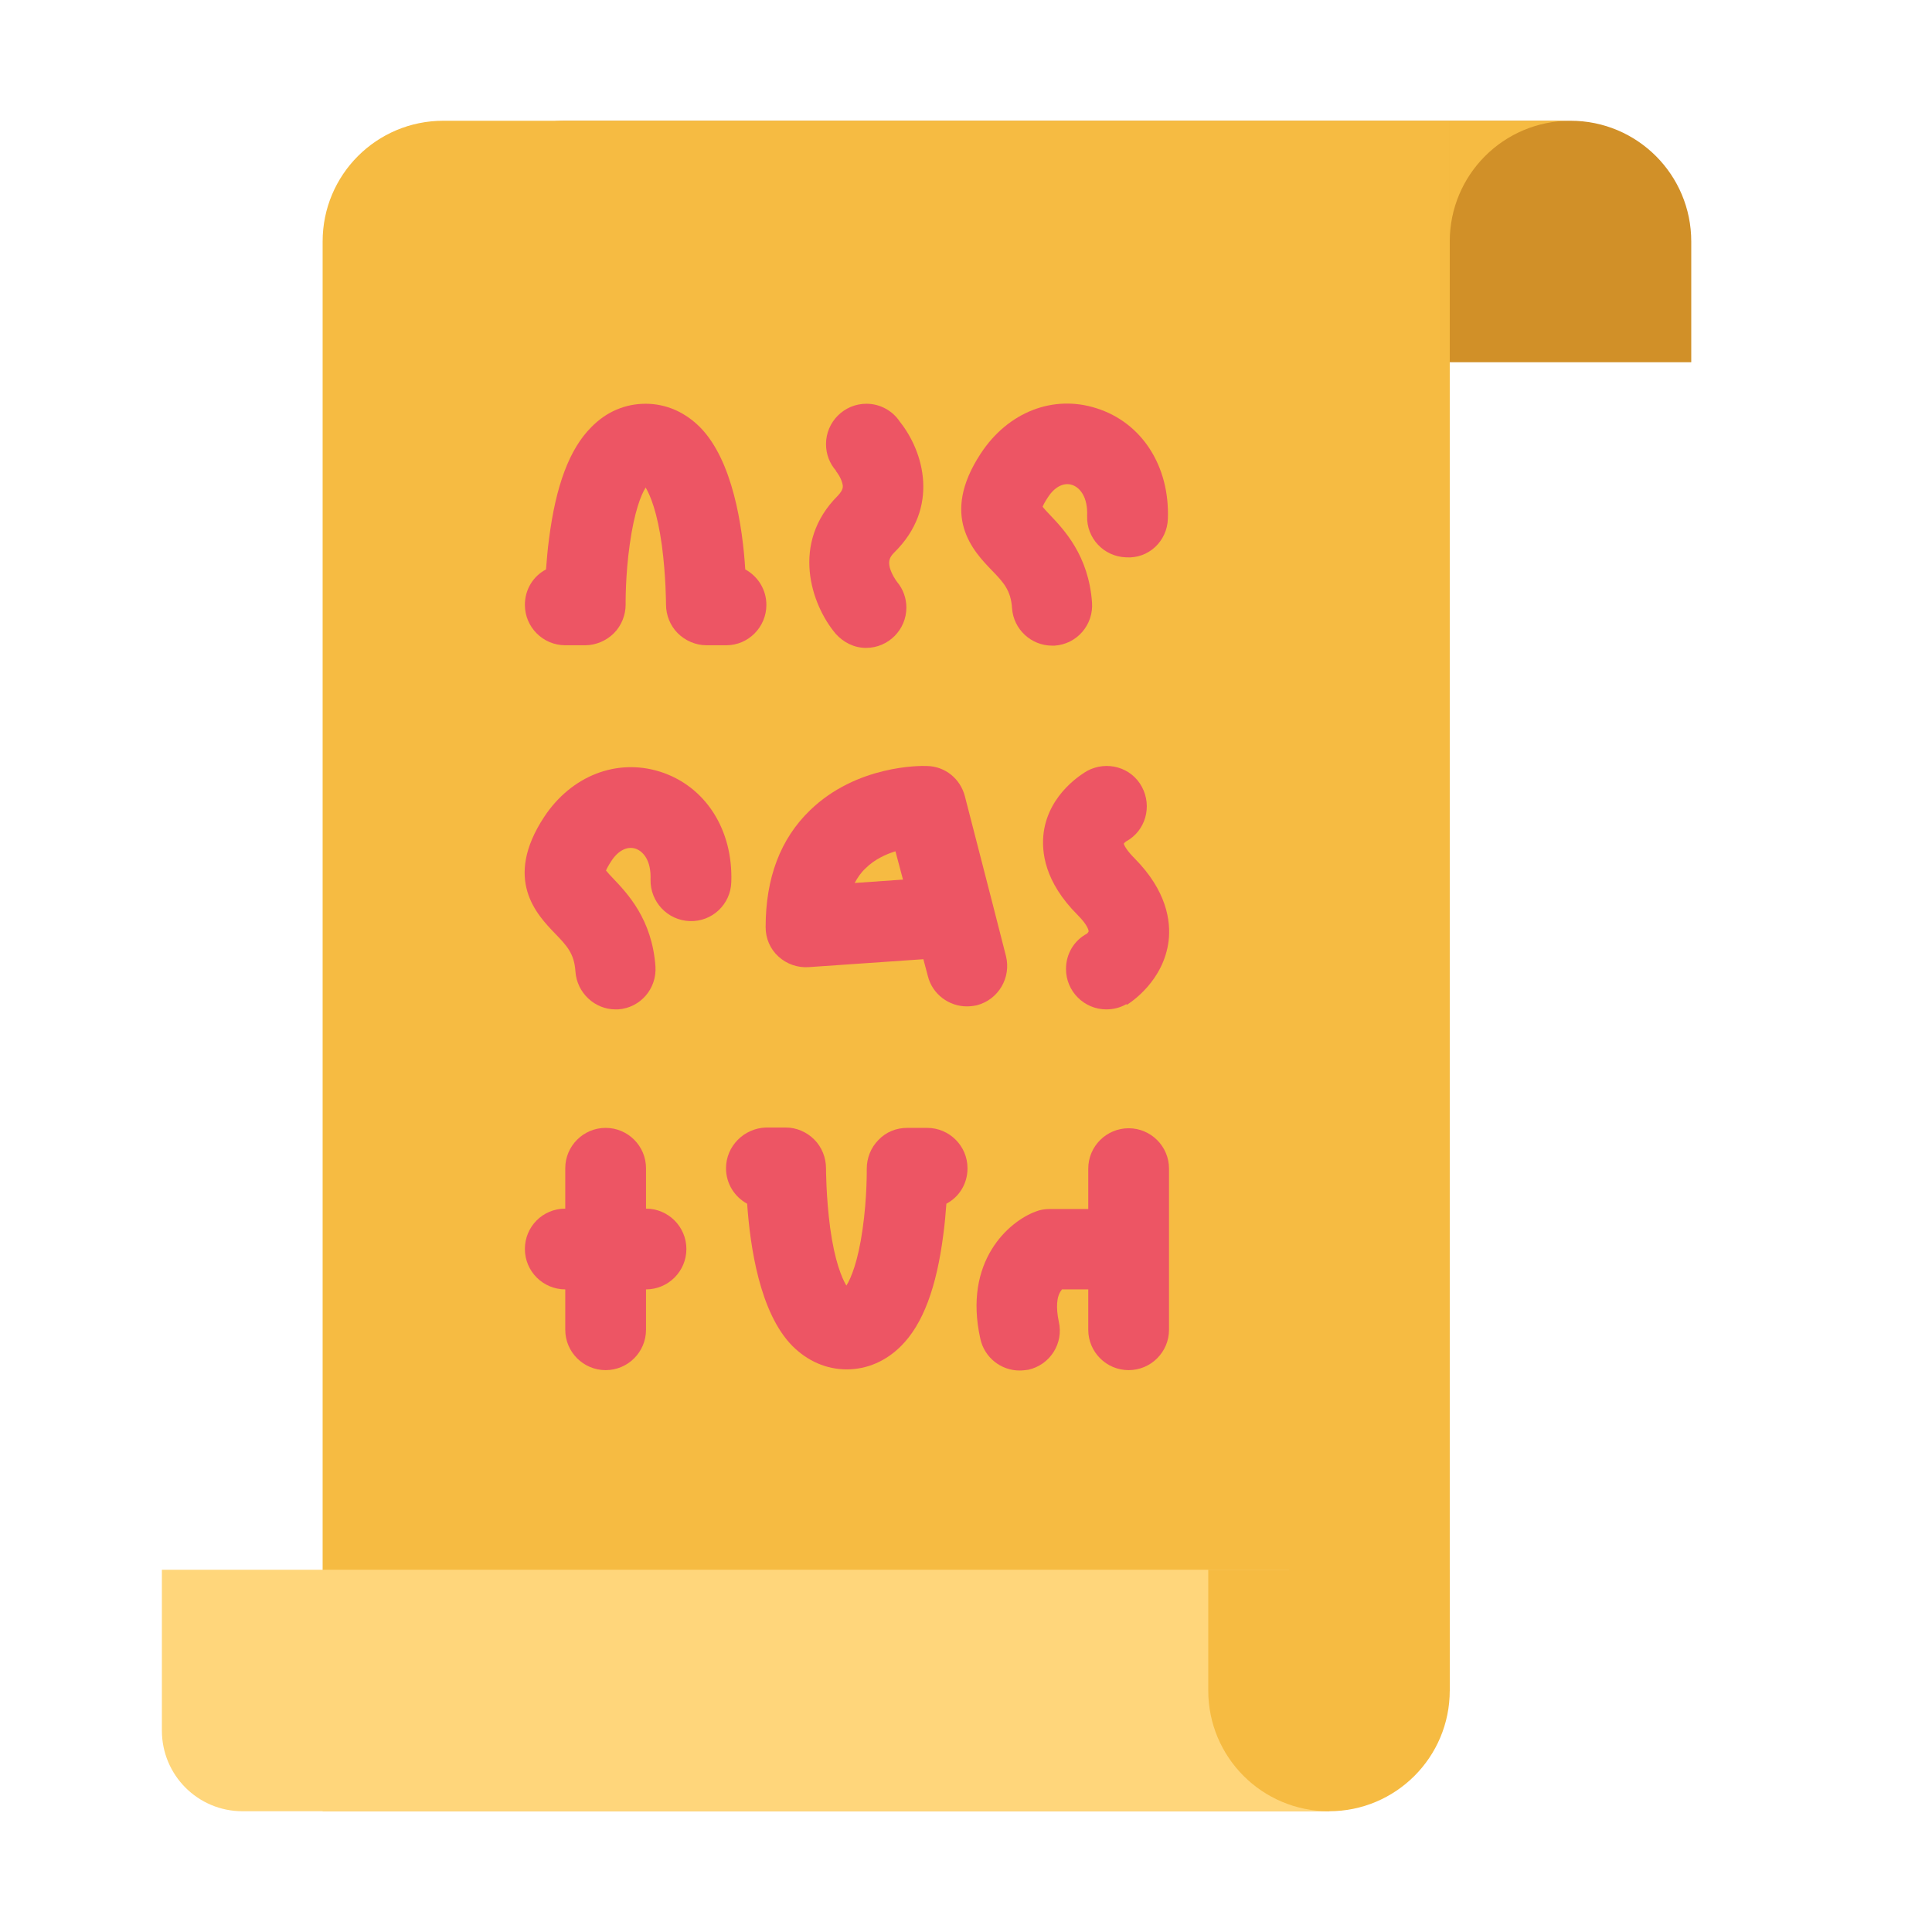 <?xml version="1.0" encoding="utf-8"?>
<!-- Generator: Adobe Illustrator 26.4.0, SVG Export Plug-In . SVG Version: 6.00 Build 0)  -->
<svg version="1.1" id="Layer_1" xmlns="http://www.w3.org/2000/svg" xmlns:xlink="http://www.w3.org/1999/xlink" x="0px" y="0px"
	 viewBox="0 0 512 512" style="enable-background:new 0 0 512 512;" xml:space="preserve">
<style type="text/css">
	.st0{fill:#D19028;}
	.st1{fill:#F6BB42;}
	.st2{fill:#FFD67B;}
	.st3{fill:#ED5564;}
</style>
<path class="st0" d="M448.2,96h-21.3h-42.7h-256V53.3c0-11.8,9.6-21.3,21.3-21.3h266.7c17.7,0,32,14.3,32,32V96z"/>
<path class="st1" d="M352.2,480H85.5l0-416c0-17.7,14.3-32,32-32h266.7v416L352.2,480z"/>
<path class="st2" d="M42.9,458.6V416h298.7v42.7c0,11.8,10.7,21.3,10.7,21.3h-288C52.4,480,42.9,470.4,42.9,458.6L42.9,458.6z"/>
<g>
	<path class="st1" d="M352.2,480c-17.7,0-32-14.3-32-32v-32h64v32C384.2,465.7,369.9,480,352.2,480z"/>
	<path class="st1" d="M384.2,64V32h32C398.5,32,384.2,46.3,384.2,64z"/>
</g>
<g>
	<path class="st3" d="M309.5,137.5c0.5-14-6.9-25.5-18.9-29.3c-11.5-3.7-23.5,1-30.7,12c-10.9,16.6-1.9,25.9,2.9,30.9
		c3.1,3.2,5.1,5.3,5.4,10.1c0.4,5.6,5.1,9.9,10.6,9.9c0.2,0,0.5,0,0.7,0c5.9-0.4,10.3-5.5,9.9-11.4c-0.9-12.5-7.4-19.3-11.3-23.4
		c-0.6-0.6-1.3-1.4-1.8-2c0.2-0.5,0.6-1.3,1.4-2.5c1.8-2.8,4.2-4,6.4-3.3c2.1,0.7,4.2,3.2,4,8.2c-0.2,5.9,4.4,10.8,10.3,11
		C304.4,148.1,309.3,143.4,309.5,137.5z"/>
	<path class="st3" d="M182.8,244.1c5.9,0.2,10.8-4.4,11-10.3c0.5-14-6.9-25.5-18.9-29.3c-11.5-3.6-23.5,1.1-30.7,12
		c-10.9,16.6-1.9,25.9,2.9,30.9c3.1,3.2,5.1,5.3,5.4,10.1c0.4,5.6,5.1,10,10.6,10c0.2,0,0.5,0,0.7,0c5.9-0.4,10.3-5.5,9.9-11.4
		c-0.9-12.5-7.4-19.3-11.3-23.4c-0.6-0.6-1.3-1.4-1.8-2c0.2-0.5,0.6-1.3,1.4-2.5c1.8-2.8,4.2-4,6.4-3.3c2.1,0.7,4.2,3.2,4,8.2
		C172.3,239,176.9,243.9,182.8,244.1z"/>
	<path class="st3" d="M238.5,111.8c-1.9-2.9-5.2-4.8-8.9-4.8c-5.9,0-10.7,4.8-10.7,10.7c0,2.7,1,5.2,2.7,7.1l-0.1,0l-0.1-0.1
		c0.4,0.4,1.4,1.8,1.8,3.3c0.3,1,0.3,1.8-1.2,3.4c-12.5,12.5-7.1,28.8-0.5,36.6l0,0c2,2.2,4.8,3.7,8,3.7c5.9,0,10.7-4.8,10.7-10.7
		c0-2.5-0.9-4.9-2.4-6.7l0,0c-0.4-0.5-1.5-2.1-2-3.9c-0.4-1.7-0.1-2.7,1.2-4C249.1,134.5,244.8,119.7,238.5,111.8z"/>
	<path class="st3" d="M309.7,249.3c0.6-5.2-0.5-13.2-9-21.8c-2-2-2.7-3.3-2.9-3.9c0.2-0.3,0.6-0.6,0.6-0.6c5.2-2.8,7-9.3,4.2-14.5
		c-2.8-5.2-9.3-7-14.5-4.2c-1,0.6-10,5.8-11.5,16.2c-0.7,5.2,0.2,13.2,9,22c2.8,2.8,2.9,4.2,2.9,4.3c0,0.1-0.2,0.4-0.4,0.6
		c-3.4,1.8-5.6,5.3-5.6,9.4c0,5.9,4.8,10.7,10.7,10.7c1.9,0,3.8-0.5,5.3-1.4l0.1,0.2C299.6,265.7,308.4,260,309.7,249.3z"/>
	<path class="st3" d="M203.1,160.3c0-4.1-2.3-7.6-5.6-9.4c-0.7-11.3-3.3-28.9-12-37.7c-4-4-9-6.2-14.4-6.2s-10.4,2.1-14.4,6.2
		c-5.8,5.8-9.4,15.5-11.2,29.6c-0.4,2.9-0.6,5.6-0.8,8.1c-3.4,1.8-5.6,5.3-5.6,9.4c0,5.9,4.8,10.7,10.7,10.7h5.3
		c2.8,0,5.6-1.2,7.6-3.2s3.1-4.8,3.1-7.6c0-0.1-0.1-7.7,1.1-16c1.2-8.6,3-13.1,4.2-15c1.2,2,3.1,6.5,4.3,15.3
		c1.1,8.3,1.1,15.7,1.1,15.7c0,2.8,1.1,5.6,3.1,7.6s4.8,3.2,7.6,3.2h5.3C198.3,171,203.1,166.2,203.1,160.3z"/>
	<path class="st3" d="M192.4,309.6c0,4.1,2.3,7.6,5.6,9.4c0.8,11.3,3.3,28.9,12,37.7c4,4,9,6.2,14.4,6.2s10.4-2.2,14.4-6.2
		c5.8-5.8,9.4-15.5,11.2-29.6c0.4-2.9,0.6-5.6,0.8-8.1c3.4-1.8,5.6-5.3,5.6-9.4c0-5.9-4.8-10.7-10.7-10.7h-5.3
		c-2.9,0-5.6,1.1-7.6,3.2c-2,2-3.1,4.8-3.1,7.6c0,0.1,0.1,7.7-1.1,16c-1.2,8.6-3.1,13.1-4.3,15c-1.2-2-3.1-6.5-4.3-15.3
		c-1.1-8.3-1.1-15.7-1.1-15.8c0-2.8-1.1-5.6-3.1-7.6c-2-2-4.7-3.2-7.6-3.2H203C197.1,299,192.4,303.8,192.4,309.6z"/>
	<path class="st3" d="M139.1,331c0,5.9,4.8,10.7,10.7,10.7v10.7c0,5.9,4.8,10.7,10.7,10.7c5.9,0,10.7-4.8,10.7-10.7v-10.7
		c5.9,0,10.7-4.8,10.7-10.7c0-5.9-4.8-10.7-10.7-10.7v-10.7c0-5.9-4.8-10.7-10.7-10.7c-5.9,0-10.7,4.8-10.7,10.7v10.7
		C143.8,320.3,139.1,325.1,139.1,331z"/>
	<path class="st3" d="M259.8,354.8c1.1,5,5.5,8.4,10.4,8.4c0.8,0,1.5-0.1,2.3-0.2c5.8-1.3,9.4-7,8.1-12.7c-0.8-3.8-0.6-6.8,0.7-8.4
		c0,0,0.1-0.1,0.1-0.2h7v10.7c0,5.9,4.8,10.7,10.7,10.7c5.9,0,10.7-4.8,10.7-10.7v-42.7c0-5.9-4.8-10.7-10.7-10.7
		c-5.9,0-10.7,4.8-10.7,10.7v10.7h-10.2c-1.3,0-2.6,0.2-3.8,0.7C267.4,323.7,255.2,334.2,259.8,354.8z"/>
	<path class="st3" d="M255.7,211c-1.2-4.6-5.2-7.9-10-8c-1.9-0.1-18.7-0.2-31,11.7c-7.9,7.6-11.8,18-11.8,31c0,3,1.2,5.8,3.4,7.8
		c2.2,2,5.1,3,8,2.8l30.4-2.1l1.2,4.5c1.2,4.8,5.6,8,10.3,8c0.9,0,1.8-0.1,2.7-0.3c5.7-1.5,9.1-7.3,7.7-13l-3.3-12.9
		c0-0.1-0.1-0.3-0.1-0.4L255.7,211z M239.3,233.1l-12.8,0.9c0.8-1.5,1.7-2.8,2.9-3.9c2.3-2.3,5.3-3.7,7.9-4.5L239.3,233.1z"/>
</g>
</svg>

